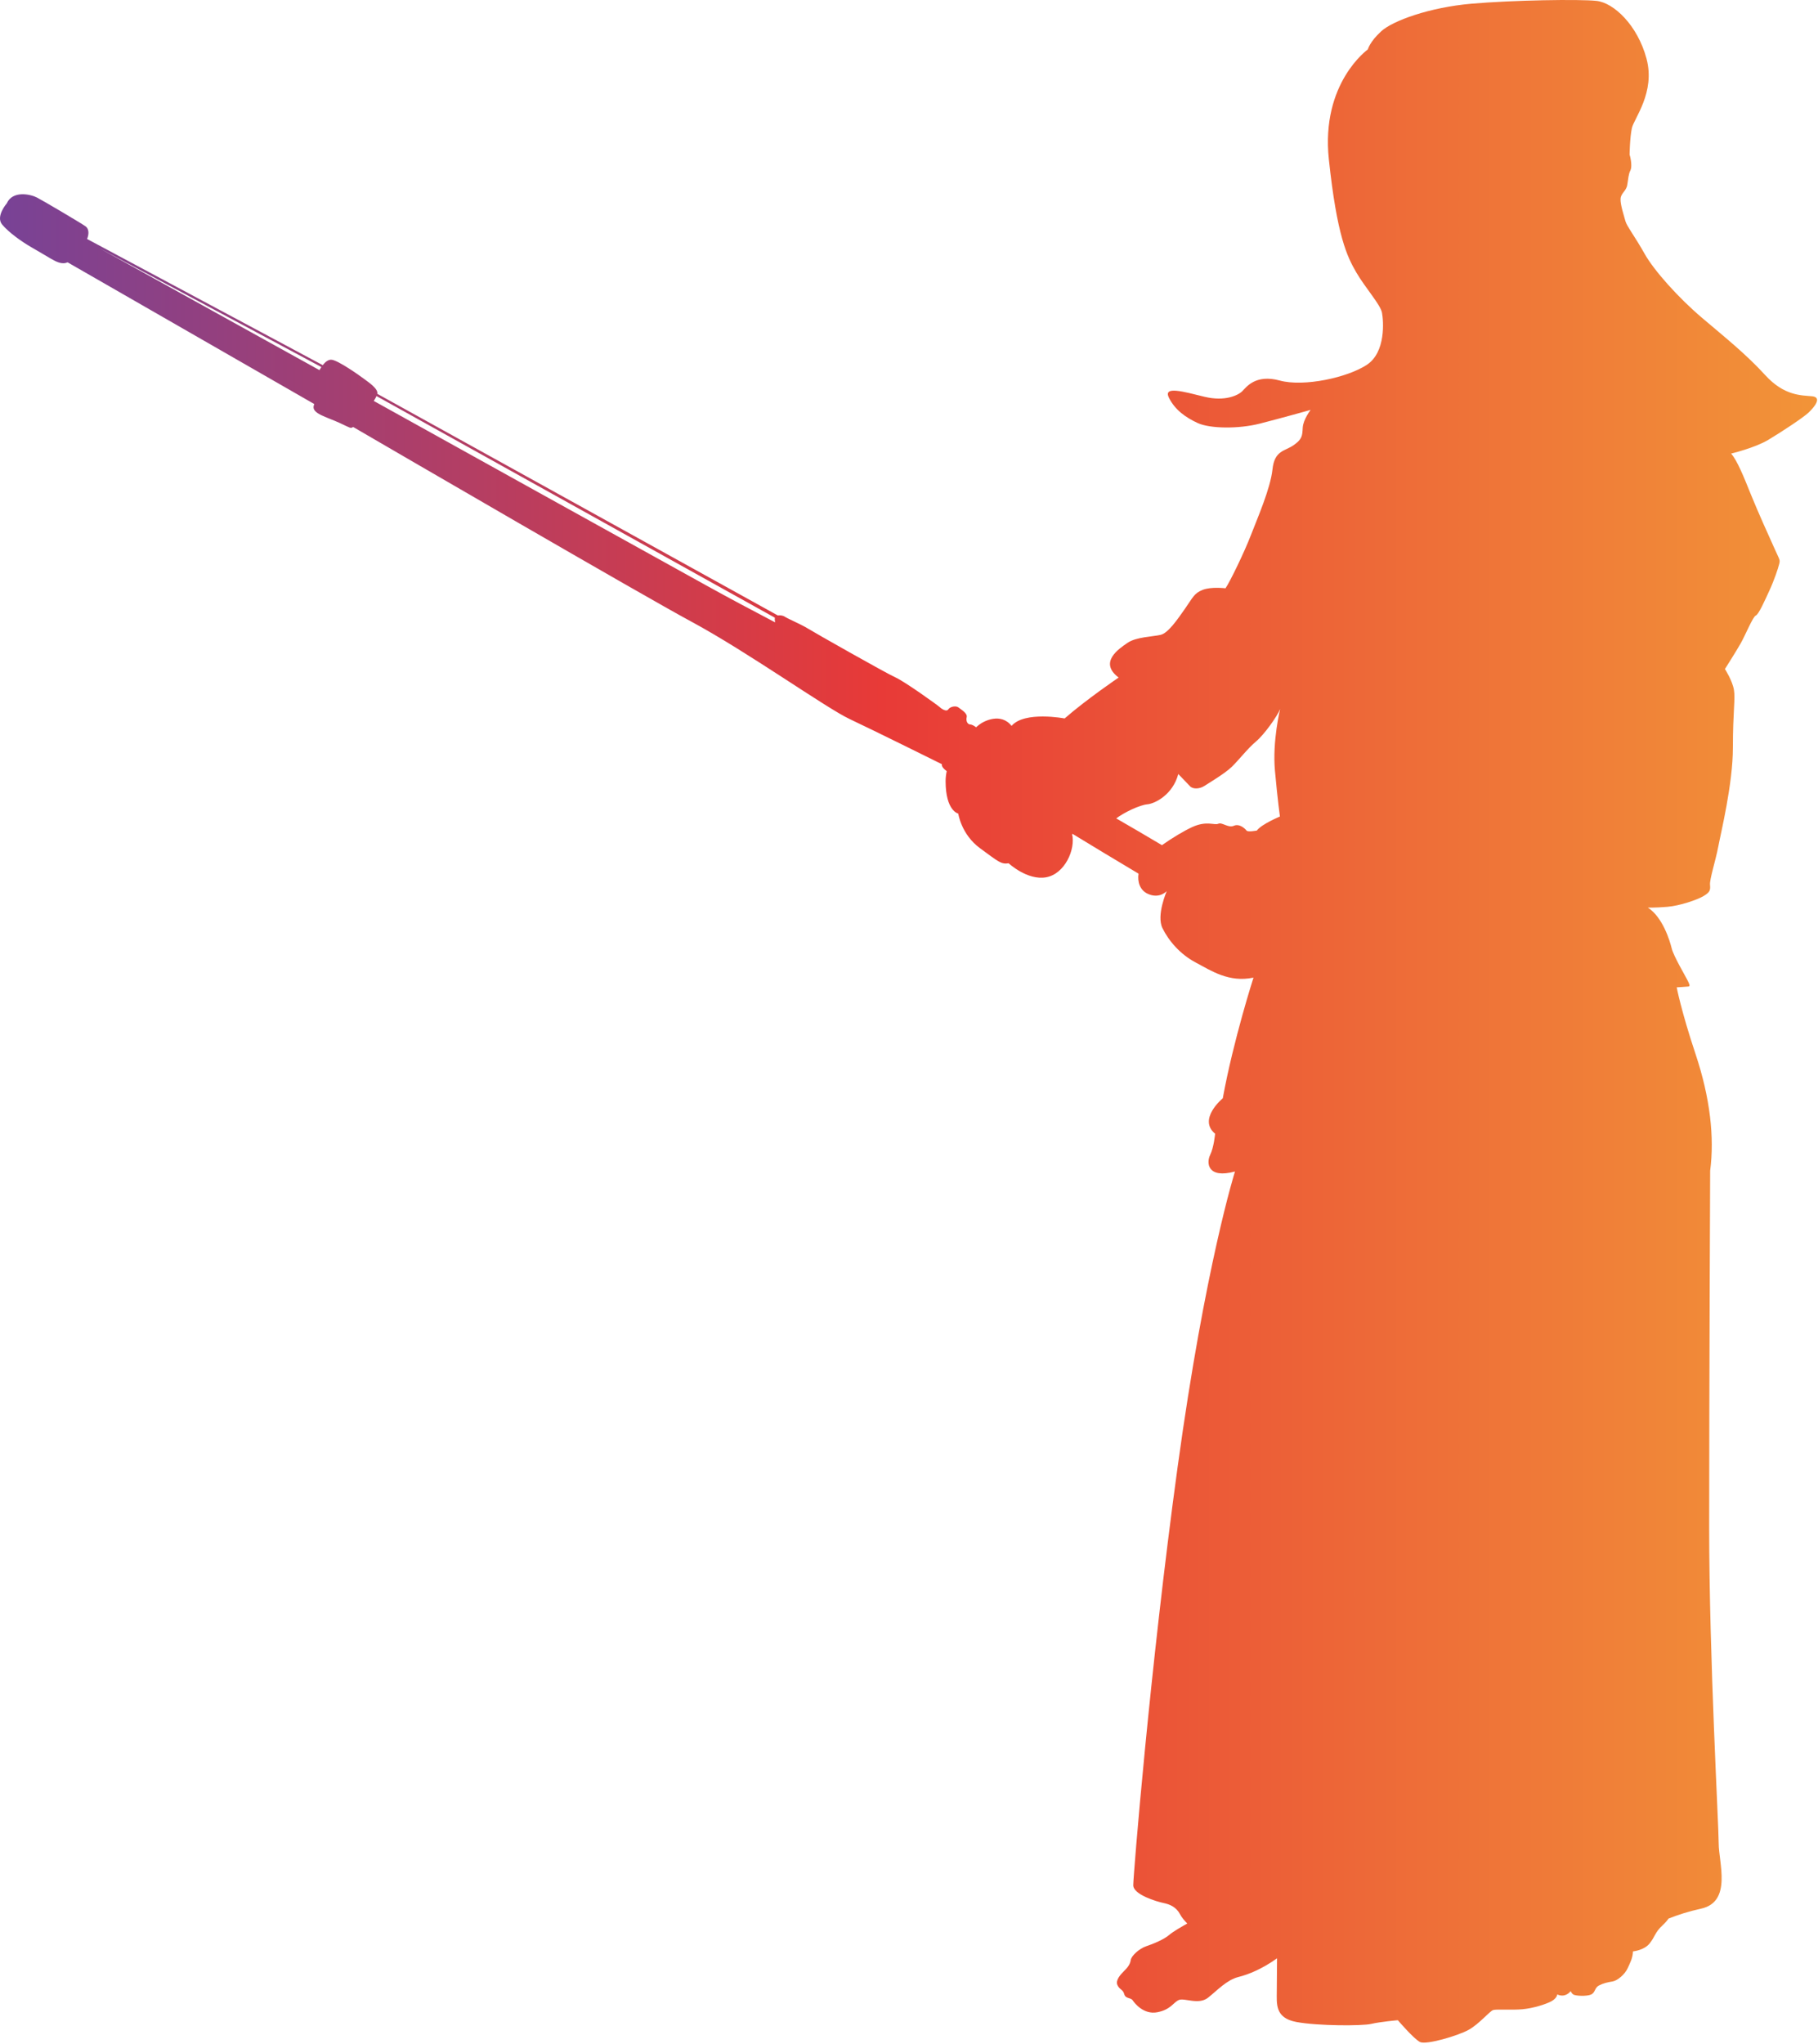 <svg width="887" height="997" viewBox="0 0 887 997" fill="none" xmlns="http://www.w3.org/2000/svg">
<path d="M882.465 201.182C885.093 198.671 889.242 193.783 884.096 193.285C878.951 192.781 870.553 193.16 861.276 183C852 172.842 841.953 164.82 830.424 155.035C818.896 145.26 806.984 131.966 802.344 123.685C797.697 115.414 793.689 110.267 793.056 107.891C792.434 105.506 790.421 99.61 790.681 96.849C790.93 94.094 793.441 93.219 793.939 90.209C794.437 87.199 794.561 84.813 795.445 83.183C796.315 81.553 795.818 77.796 795.07 75.411C795.07 75.411 795.196 67.135 796.192 62.495C797.199 57.852 807.731 45.066 803.341 28.639C798.951 12.213 787.286 1.3 778.893 0.425C770.486 -0.457 738.263 0.05 717.95 1.805C697.637 3.557 679.574 10.08 673.935 15.223C668.289 20.36 667.356 24.125 667.356 24.125C667.356 24.125 644.391 40.417 648.344 77.705C652.292 114.992 657.234 125.114 661.674 132.771C666.117 140.424 673.532 148.575 674.27 152.523C675.013 156.472 676.244 171.788 666.861 177.959C657.479 184.132 636.245 188.82 624.395 185.612C612.539 182.402 608.097 188.82 606.119 190.797C604.143 192.773 597.727 195.982 587.596 193.514C577.477 191.042 567.356 188.08 570.318 194.008C573.279 199.935 578.464 203.635 584.391 206.356C590.32 209.068 604.143 209.318 614.763 206.6C625.382 203.884 639.455 199.935 639.455 199.935C639.455 199.935 635.823 204.621 635.604 208.59C635.382 212.559 635.382 214.211 631.083 217.187C626.789 220.164 621.831 219.61 620.838 228.979C619.846 238.348 613.344 253.117 610.257 261.162C607.172 269.207 600.007 283.976 597.914 286.948C597.914 286.948 590.97 286.067 586.78 287.725C582.592 289.374 582.044 291.357 578.184 296.868C574.327 302.379 569.919 308.772 566.281 309.654C562.643 310.535 554.379 310.65 550.19 313.517C546.002 316.382 535.86 322.995 545.78 330.484C545.78 330.484 530.019 341.175 519.438 350.434C519.438 350.434 499.821 346.687 493.539 354.071C488.357 347.457 479.986 351.646 477.556 353.631C477.266 353.875 476.785 354.247 476.206 354.747C475.385 354.018 474.05 353.357 473.307 353.357C472.122 353.357 471.173 351.699 471.648 349.801C472.123 347.913 468.812 346.015 467.622 345.067C466.439 344.123 463.598 344.598 462.654 346.016C461.704 347.434 459.103 345.542 458.394 344.832C457.679 344.123 441.584 332.522 436.85 330.394C432.116 328.267 396.605 308.139 394.004 306.482C391.397 304.824 384.296 301.747 382.877 300.803C381.957 300.186 380.572 300.012 379.497 300.195L184.095 192.096C184.543 189.561 179.925 186.537 177.5 184.721C175.066 182.895 165.107 175.88 161.859 175.478C160.125 175.256 158.572 176.694 157.464 178.103L42.489 116.564C43.361 114.464 43.615 111.742 41.699 110.367C39.566 108.848 21.183 97.979 18.03 96.35C14.883 94.725 6.152 92.794 3.306 99.197C3.306 99.197 -2.282 105.593 1.073 109.557C4.422 113.515 10.617 117.885 15.19 120.53C19.762 123.167 24.535 126.013 24.535 126.013C27.401 127.662 30.194 129.194 32.972 127.949L153.306 197.061C153.248 197.27 153.185 197.548 153.118 197.722C151.806 201.68 159.218 203.309 165.616 206.252C171.228 208.839 170.906 209.075 172.315 208.273C190.985 219.141 312.544 289.862 337.659 303.404C364.884 318.083 402.997 345.306 414.596 350.75C426.198 356.193 459.578 372.765 459.578 372.765C459.578 372.765 458.893 373.934 461.902 376.134C461.581 377.691 461.359 379.292 461.359 380.966C461.359 395.624 467.534 396.836 467.534 396.836C467.534 396.836 468.967 406.981 478.109 413.7C487.257 420.419 488.467 421.635 492.111 421.079C492.111 421.079 501.255 429.57 510.403 427.913C519.549 426.264 524.841 414.246 523.077 406.865C523.077 406.865 523.299 406.802 523.38 406.779C532.356 412.289 544.984 419.868 555.487 426.136C554.921 430.127 556.108 434.165 559.995 435.964C565.725 438.609 569.258 434.64 569.258 434.64C569.258 434.64 564.077 446.429 567.166 452.716C570.251 458.993 575.871 465.502 583.364 469.469C590.859 473.436 599.566 479.389 611.58 476.848C611.58 476.848 601.771 507.268 596.591 535.703C596.591 535.703 584.247 545.843 592.844 553.002C592.844 553.002 592.293 559.511 590.419 563.363C588.546 567.225 589.098 575.051 602.544 571.414C602.544 571.414 588.052 617.178 574.564 715.5C561.074 813.824 552.914 914.926 552.914 919.539C552.914 924.156 564.448 927.553 567.643 928.209C570.833 928.871 573.945 930.184 575.828 933.854C576.466 935.104 577.735 936.635 579.26 938.225C576.677 939.666 572.22 942.245 570.461 943.784C567.938 945.993 562.568 948.2 559.255 949.304C555.938 950.415 551.992 953.886 551.677 956.093C551.362 958.304 549.943 959.886 548.362 961.462C546.786 963.038 544.1 965.886 545.203 968.253C546.31 970.62 547.891 970.304 548.521 972.671C549.153 975.038 551.677 974.251 552.625 975.669C553.57 977.087 557.993 982.771 564.62 981.507C571.247 980.247 572.511 976.618 575.195 975.513C577.88 974.406 584.828 978.042 589.405 974.406C593.981 970.775 598.562 965.722 604.24 964.302C609.205 963.062 615.889 960.335 623.068 955.185C623.014 960.253 622.945 967.496 622.945 971.189C622.945 977.212 621.909 984.263 632.44 986.238C642.974 988.217 664.702 988.217 669.028 987.179C673.352 986.146 682.005 985.388 682.005 985.388C682.005 985.388 689.812 994.513 692.82 996.019C695.831 997.521 711.255 993.007 716.521 990.093C721.789 987.179 726.862 980.874 728.56 980.404C730.25 979.935 737.775 980.502 742.854 980.031C747.935 979.562 754.042 977.683 756.867 976.179C759.685 974.673 759.781 972.79 759.781 972.79C759.781 972.79 763.26 974.854 766.367 971.188C766.367 971.188 766.645 972.225 767.681 972.879C768.717 973.541 774.073 973.82 776.24 972.879C778.404 971.941 777.937 969.594 780.102 968.461C782.258 967.332 784.422 966.859 786.771 966.486C789.128 966.113 792.791 963.007 794.103 960.093C795.427 957.177 796.555 955.202 796.74 951.812C796.74 951.812 802.105 951.343 804.828 947.962C807.56 944.571 807.369 942.599 811.137 939.12C812.44 937.907 813.349 936.868 814.057 935.827C818.477 934.067 823.805 932.309 829.93 930.977C845.188 927.661 838.546 908.426 838.546 899.139C838.546 889.852 833.906 808.934 833.906 744.596C833.906 680.258 834.385 571.038 834.385 571.038C836.513 554.707 834.385 535.539 827.294 514.242C820.19 492.947 818.064 481.59 818.064 481.59C818.064 481.59 822.654 481.313 823.786 481.189C824.917 481.063 824.034 479.559 823.151 477.805C822.281 476.046 816.51 466.265 815.63 462.633C814.758 458.99 811.241 447.333 803.976 442.688C803.976 442.688 807.484 442.819 813.503 442.316C819.523 441.816 828.042 438.932 831.185 437.049C834.318 435.166 834.568 434.168 834.318 431.533C834.07 428.897 837.081 419.62 838.336 412.973C839.581 406.325 845.476 382.376 845.476 364.693C845.476 347.015 846.732 340.997 845.984 336.477C845.227 331.968 841.593 326.323 841.593 326.323C841.593 326.323 847.104 317.674 849.367 313.657C851.617 309.646 855.26 300.742 856.641 300.24C858.021 299.74 861.031 292.964 863.281 288.076C865.544 283.188 867.547 277.294 868.047 275.161C868.555 273.029 868.43 273.403 866.044 268.141C863.656 262.87 857.638 249.577 854.255 241.181C850.87 232.781 847.614 224.63 844.604 221.243C844.604 221.243 856.134 218.483 862.661 214.595C869.173 210.713 879.831 203.692 882.465 201.182ZM155.86 180.533C155.86 180.533 76.68 136.7 48.489 121.058L156.798 179.037C156.257 179.847 155.86 180.533 155.86 180.533ZM344.76 285.651C312.468 267.758 212.151 212.146 182.364 195.566C182.667 194.972 183.226 194.319 183.687 193.19L378.06 301.286C377.95 301.847 378.004 302.668 378.185 303.567C366.98 297.708 355.356 291.521 344.76 285.651ZM622.051 376.005C623.373 390.553 624.474 398.269 624.474 398.269C624.474 398.269 615.439 402.015 613.234 405.102C613.234 405.102 608.825 405.984 608.166 405.102C607.504 404.22 604.749 401.575 601.992 402.786C599.237 403.999 596.262 400.914 594.388 401.795C592.513 402.677 588.766 400.142 581.604 403.448C577.732 405.237 571.957 408.667 566.919 412.242C559.013 407.527 550.828 402.773 544.607 399.188C544.626 399.179 544.66 399.161 544.679 399.15C548.427 396.285 556.031 392.648 559.779 392.316C563.524 391.986 572.234 387.578 574.878 377.547C574.878 377.547 579.178 381.956 580.611 383.5C582.045 385.042 585.354 384.821 587.552 383.39C589.758 381.956 597.584 377.327 600.999 374.021C604.416 370.714 608.824 364.982 612.793 361.677C616.761 358.37 623.152 349.443 624.586 345.805C624.586 345.805 620.719 361.456 622.051 376.005Z" fill="url(#paint0_linear_57_366)"/>
<defs>
<linearGradient id="paint0_linear_57_366" x1="-0" y1="498.157" x2="886.548" y2="498.157" gradientUnits="userSpaceOnUse">
<stop stop-color="#784296"/>
<stop offset="0.485" stop-color="#E83A37"/>
<stop offset="1" stop-color="#F29438"/>
</linearGradient>
</defs>
</svg>
